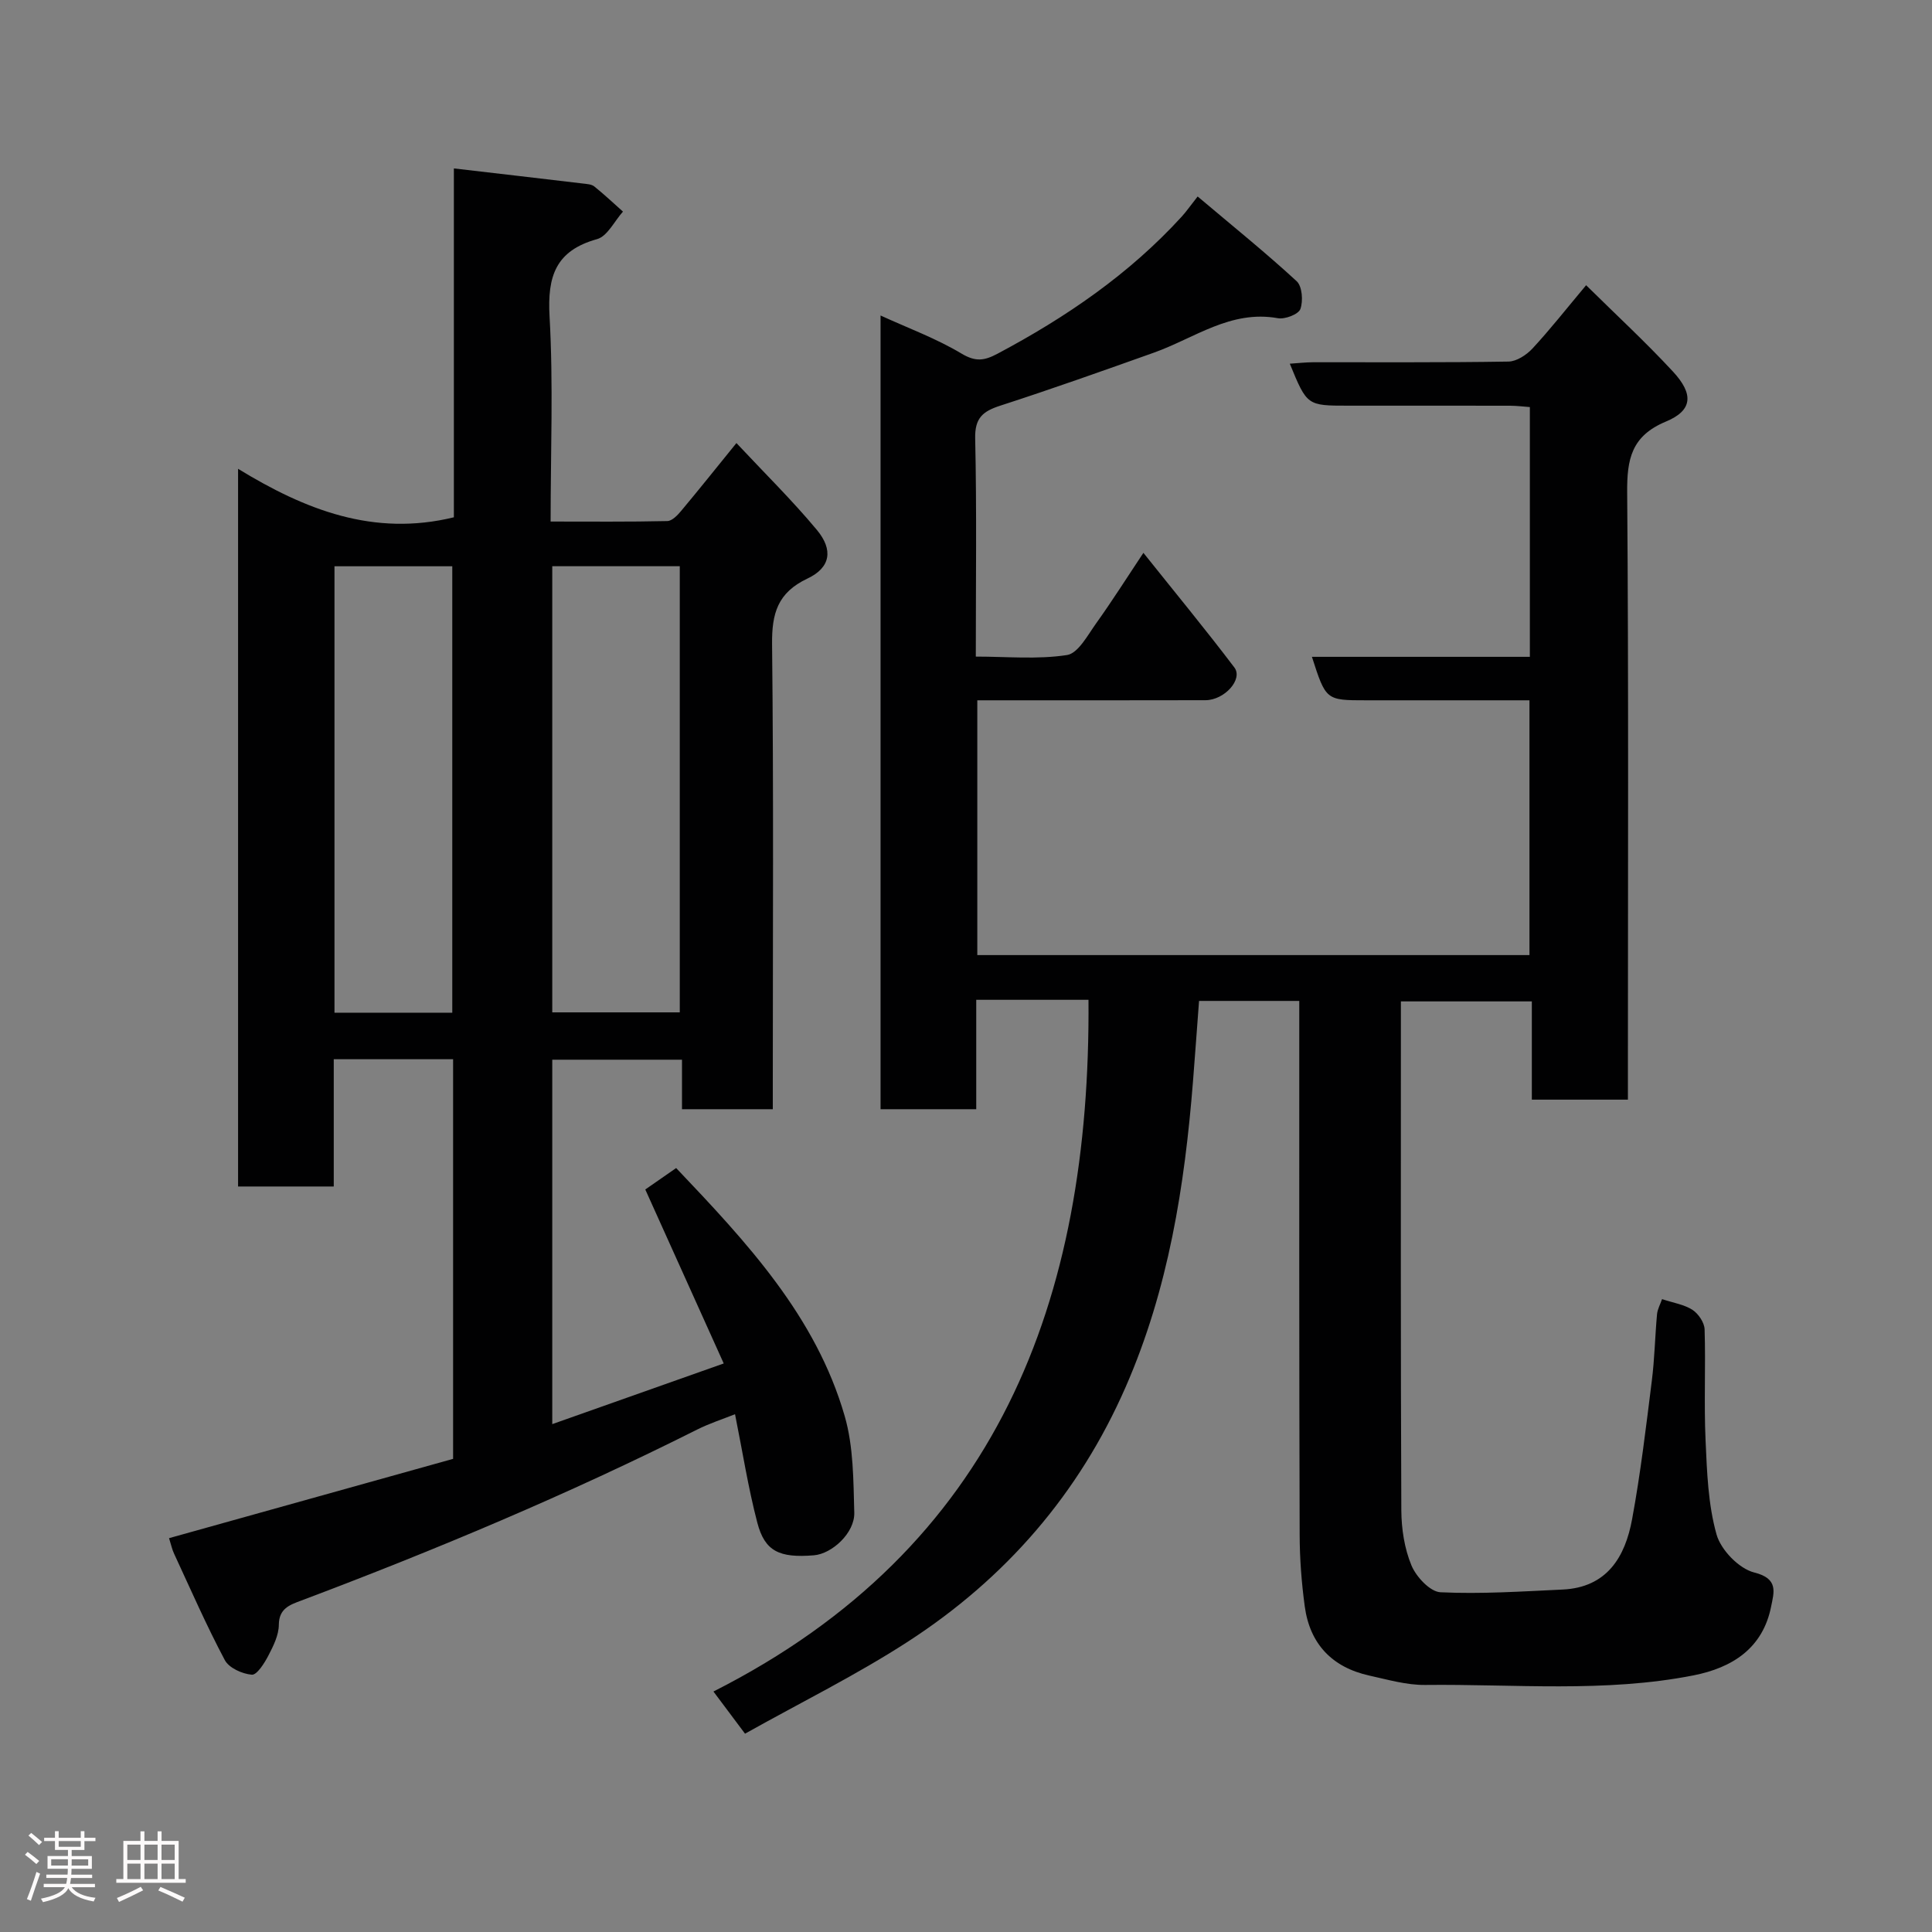 <svg enable-background="new 0 0 400 400" viewBox="0 0 400 400" xmlns="http://www.w3.org/2000/svg"><rect x="0" y="0" width="400" height="400" fill="#808080" stroke="none"/><path d="m5.17 384 .55-.58c.85.61 1.65 1.24 2.4 1.87l-.59.64c-.83-.73-1.62-1.38-2.36-1.93m1.22 9.53-.82-.34c.71-1.76 1.37-3.64 1.98-5.63.24.13.5.25.76.36-.6 1.67-1.24 3.54-1.92 5.61m-.5-13.5.57-.54c.56.44 1.31 1.06 2.26 1.87l-.64.64c-.68-.66-1.41-1.32-2.19-1.97m3.25.46h2.24v-1.36h.77v1.36h4.57v-1.36h.76v1.36h2.28v.69h-2.28v1.84h-2.64v1.26h4.18v2.64h-4.21c0 .45-.02.86-.05 1.21h4.32v.69h-4.38c-.04.34-.1.75-.19 1.22h5.15v.69h-4.82c.87 1.19 2.51 1.92 4.93 2.19-.17.31-.3.57-.37.76-2.77-.49-4.52-1.41-5.26-2.76-.56 1.26-2.3 2.23-5.24 2.9-.12-.24-.26-.48-.43-.72 2.73-.55 4.38-1.34 4.96-2.38h-4.38v-.69h4.65c.1-.38.17-.79.21-1.22h-4.32v-.69h4.4c.03-.34.05-.75.05-1.21h-4.2v-2.64h4.23v-1.26h-2.69v-1.84h-2.24zm1.46 4.46v1.29h3.45c.01-.4.02-.57.01-.53v-.32-.45h-3.46zm1.55-2.59h4.57v-1.19h-4.57zm6.11 2.59h-3.42v.77c-.02.19-.01.37-.02.53h3.44z" fill="#fcfafa"/><path d="m32.63 379.16h.82v1.98h3.54v7.89h1.46v.78h-14.37v-.78h1.46v-7.89h3.54v-1.98h.82v1.98h2.73zm-3.49 11.48.5.73c-1.61.82-3.28 1.63-5 2.41-.13-.27-.28-.55-.44-.82 1.75-.72 3.4-1.49 4.94-2.32m-2.78-5.55h2.73v-3.18h-2.73zm0 3.95h2.73v-3.2h-2.73zm3.54-3.95h2.73v-3.18h-2.73zm0 3.95h2.73v-3.2h-2.73zm7.89 4.68c-1.84-.92-3.51-1.7-5.02-2.32l.45-.73c1.89.8 3.57 1.55 5.04 2.23zm-1.62-11.81h-2.73v3.18h2.73zm-2.73 7.13h2.73v-3.2h-2.73z" fill="#fcfafa"/><g fill="#010102"><path d="m269 207.23c-7.11 0-13.71 0-20.75 0-.42 5.54-.81 11.08-1.25 16.61-1.73 21.74-5.08 43.05-13.93 63.29-9.72 22.23-24.93 39.68-45.06 52.73-10.74 6.96-22.31 12.66-33.76 19.08-2.41-3.22-4.23-5.66-6.54-8.73 58.82-29.75 78.11-80.96 77.65-143.21-3.61 0-7.57 0-11.52 0-3.79 0-7.58 0-11.72 0v22.65c-6.75 0-13.14 0-19.81 0 0-54.65 0-109.24 0-164.33 5.67 2.6 11.51 4.74 16.75 7.88 2.94 1.76 4.74 1.48 7.47.03 14.17-7.53 27.25-16.46 38.13-28.38.9-.98 1.66-2.09 3.3-4.17 7.21 6.09 14.05 11.6 20.5 17.54 1.15 1.06 1.37 4.09.77 5.76-.4 1.1-3.19 2.17-4.67 1.9-9.77-1.76-17.28 4.15-25.65 7.13-10.56 3.76-21.13 7.52-31.79 10.97-3.59 1.16-5.31 2.51-5.22 6.77.33 14.82.13 29.65.13 45.19 6.42 0 12.76.62 18.87-.32 2.32-.35 4.3-4.13 6.07-6.6 3.22-4.49 6.18-9.18 9.76-14.56 6.48 8.12 12.82 15.8 18.83 23.73 1.85 2.44-2.04 6.77-5.99 6.78-13.33.04-26.66.01-40 .02-2.31 0-4.61 0-7.23 0v52.75h114.32c0-17.36 0-34.75 0-52.75-10.09 0-20.19 0-30.29 0-1.17 0-2.33 0-3.5 0-8.35 0-8.35 0-11.25-9h45.12c0-17.32 0-34.25 0-51.71-1.24-.09-2.66-.27-4.08-.28-11.17-.02-22.33-.01-33.5-.01-8.55 0-8.55 0-12.12-8.69 1.7-.11 3.24-.29 4.78-.3 13.5-.02 27 .08 40.49-.14 1.69-.03 3.73-1.37 4.97-2.7 3.65-3.94 6.98-8.18 11.11-13.11 6.21 6.13 12.33 11.78 17.97 17.87 4.34 4.68 4.09 8.06-1.45 10.36-7.15 2.98-8.08 7.78-8.02 14.69.31 39.99.15 79.99.15 119.99v5.71c-6.74 0-13.13 0-19.89 0 0-6.77 0-13.38 0-20.34-9.08 0-17.8 0-27.11 0v5.35c0 33.33-.06 66.66.09 99.99.02 3.85.64 7.93 2.1 11.44.98 2.36 3.86 5.45 6.01 5.55 8.39.4 16.84-.17 25.26-.56 9.19-.42 12.97-6.72 14.41-14.57 1.75-9.48 2.88-19.07 4.08-28.64.58-4.57.66-9.2 1.08-13.79.1-1.05.67-2.05 1.04-3.13 2.39.79 4.6 1.12 6.31 2.23 1.22.8 2.45 2.62 2.5 4.02.24 7.66-.15 15.34.2 22.99.29 6.54.52 13.26 2.27 19.48.9 3.21 4.65 7.09 7.81 7.88 5.09 1.26 4.07 4.12 3.5 7.01-1.72 8.72-8.11 12.72-16.08 14.29-18.38 3.62-37.03 1.77-55.56 1.98-3.85.04-7.74-1.1-11.56-1.94-7.71-1.71-12.32-6.55-13.37-14.36-.66-4.89-1.04-9.86-1.05-14.79-.12-36.62-.08-73.28-.08-110.53z"/><path d="m35 318.46c19.8-5.53 39.34-10.99 58.81-16.42 0-27.89 0-55.16 0-82.74-8.24 0-16.29 0-24.71 0v26.35c-6.75 0-13.13 0-19.81 0 0-49.12 0-98.19 0-148.59 13.88 8.49 28.08 14.09 44.68 10.04 0-23.62 0-47.69 0-72.23 9.28 1.08 18.01 2.09 26.74 3.13.8.1 1.76.14 2.33.6 2.05 1.65 3.97 3.46 5.94 5.21-1.77 1.97-3.22 5.1-5.37 5.7-8.58 2.39-10.3 7.69-9.83 16 .79 13.92.22 27.92.22 42.47 8.29 0 16.23.08 24.16-.1.98-.02 2.12-1.2 2.87-2.11 3.56-4.25 7.02-8.59 11.44-14.04 5.81 6.21 11.55 11.85 16.66 17.99 3.44 4.14 2.82 7.81-1.95 10.06-6.19 2.92-7.4 7.23-7.33 13.61.33 30.15.15 60.31.15 90.47v5.79c-6.32 0-12.37 0-18.8 0 0-3.31 0-6.58 0-10.25-9.07 0-17.79 0-26.86 0v75.45c11.58-4.1 23.1-8.17 35.5-12.56-5.5-12.19-10.84-24.04-16.24-36.02 1.93-1.34 4.18-2.91 6.39-4.44 14.64 15.4 28.94 30.7 34.9 51.37 1.83 6.34 1.79 13.3 1.98 19.99.11 4.17-4.59 8.51-8.37 8.82-7.15.58-10.16-.82-11.71-6.77-1.89-7.22-3.04-14.63-4.61-22.44-2.51 1-5.28 1.89-7.85 3.18-26.69 13.4-54.19 24.94-82.12 35.46-2.18.82-4.46 1.59-4.48 4.94-.01 2.16-1.14 4.42-2.18 6.42-.82 1.57-2.37 4.02-3.42 3.93-1.99-.17-4.73-1.4-5.59-3.03-3.81-7.17-7.07-14.64-10.49-22.01-.42-.87-.61-1.84-1.05-3.23zm79.34-201.23v92.37h26.4c0-30.98 0-61.56 0-92.37-8.84 0-17.43 0-26.4 0zm-45.09 92.44h24.39c0-31.03 0-61.72 0-92.43-8.29 0-16.22 0-24.39 0z"/></g></svg>